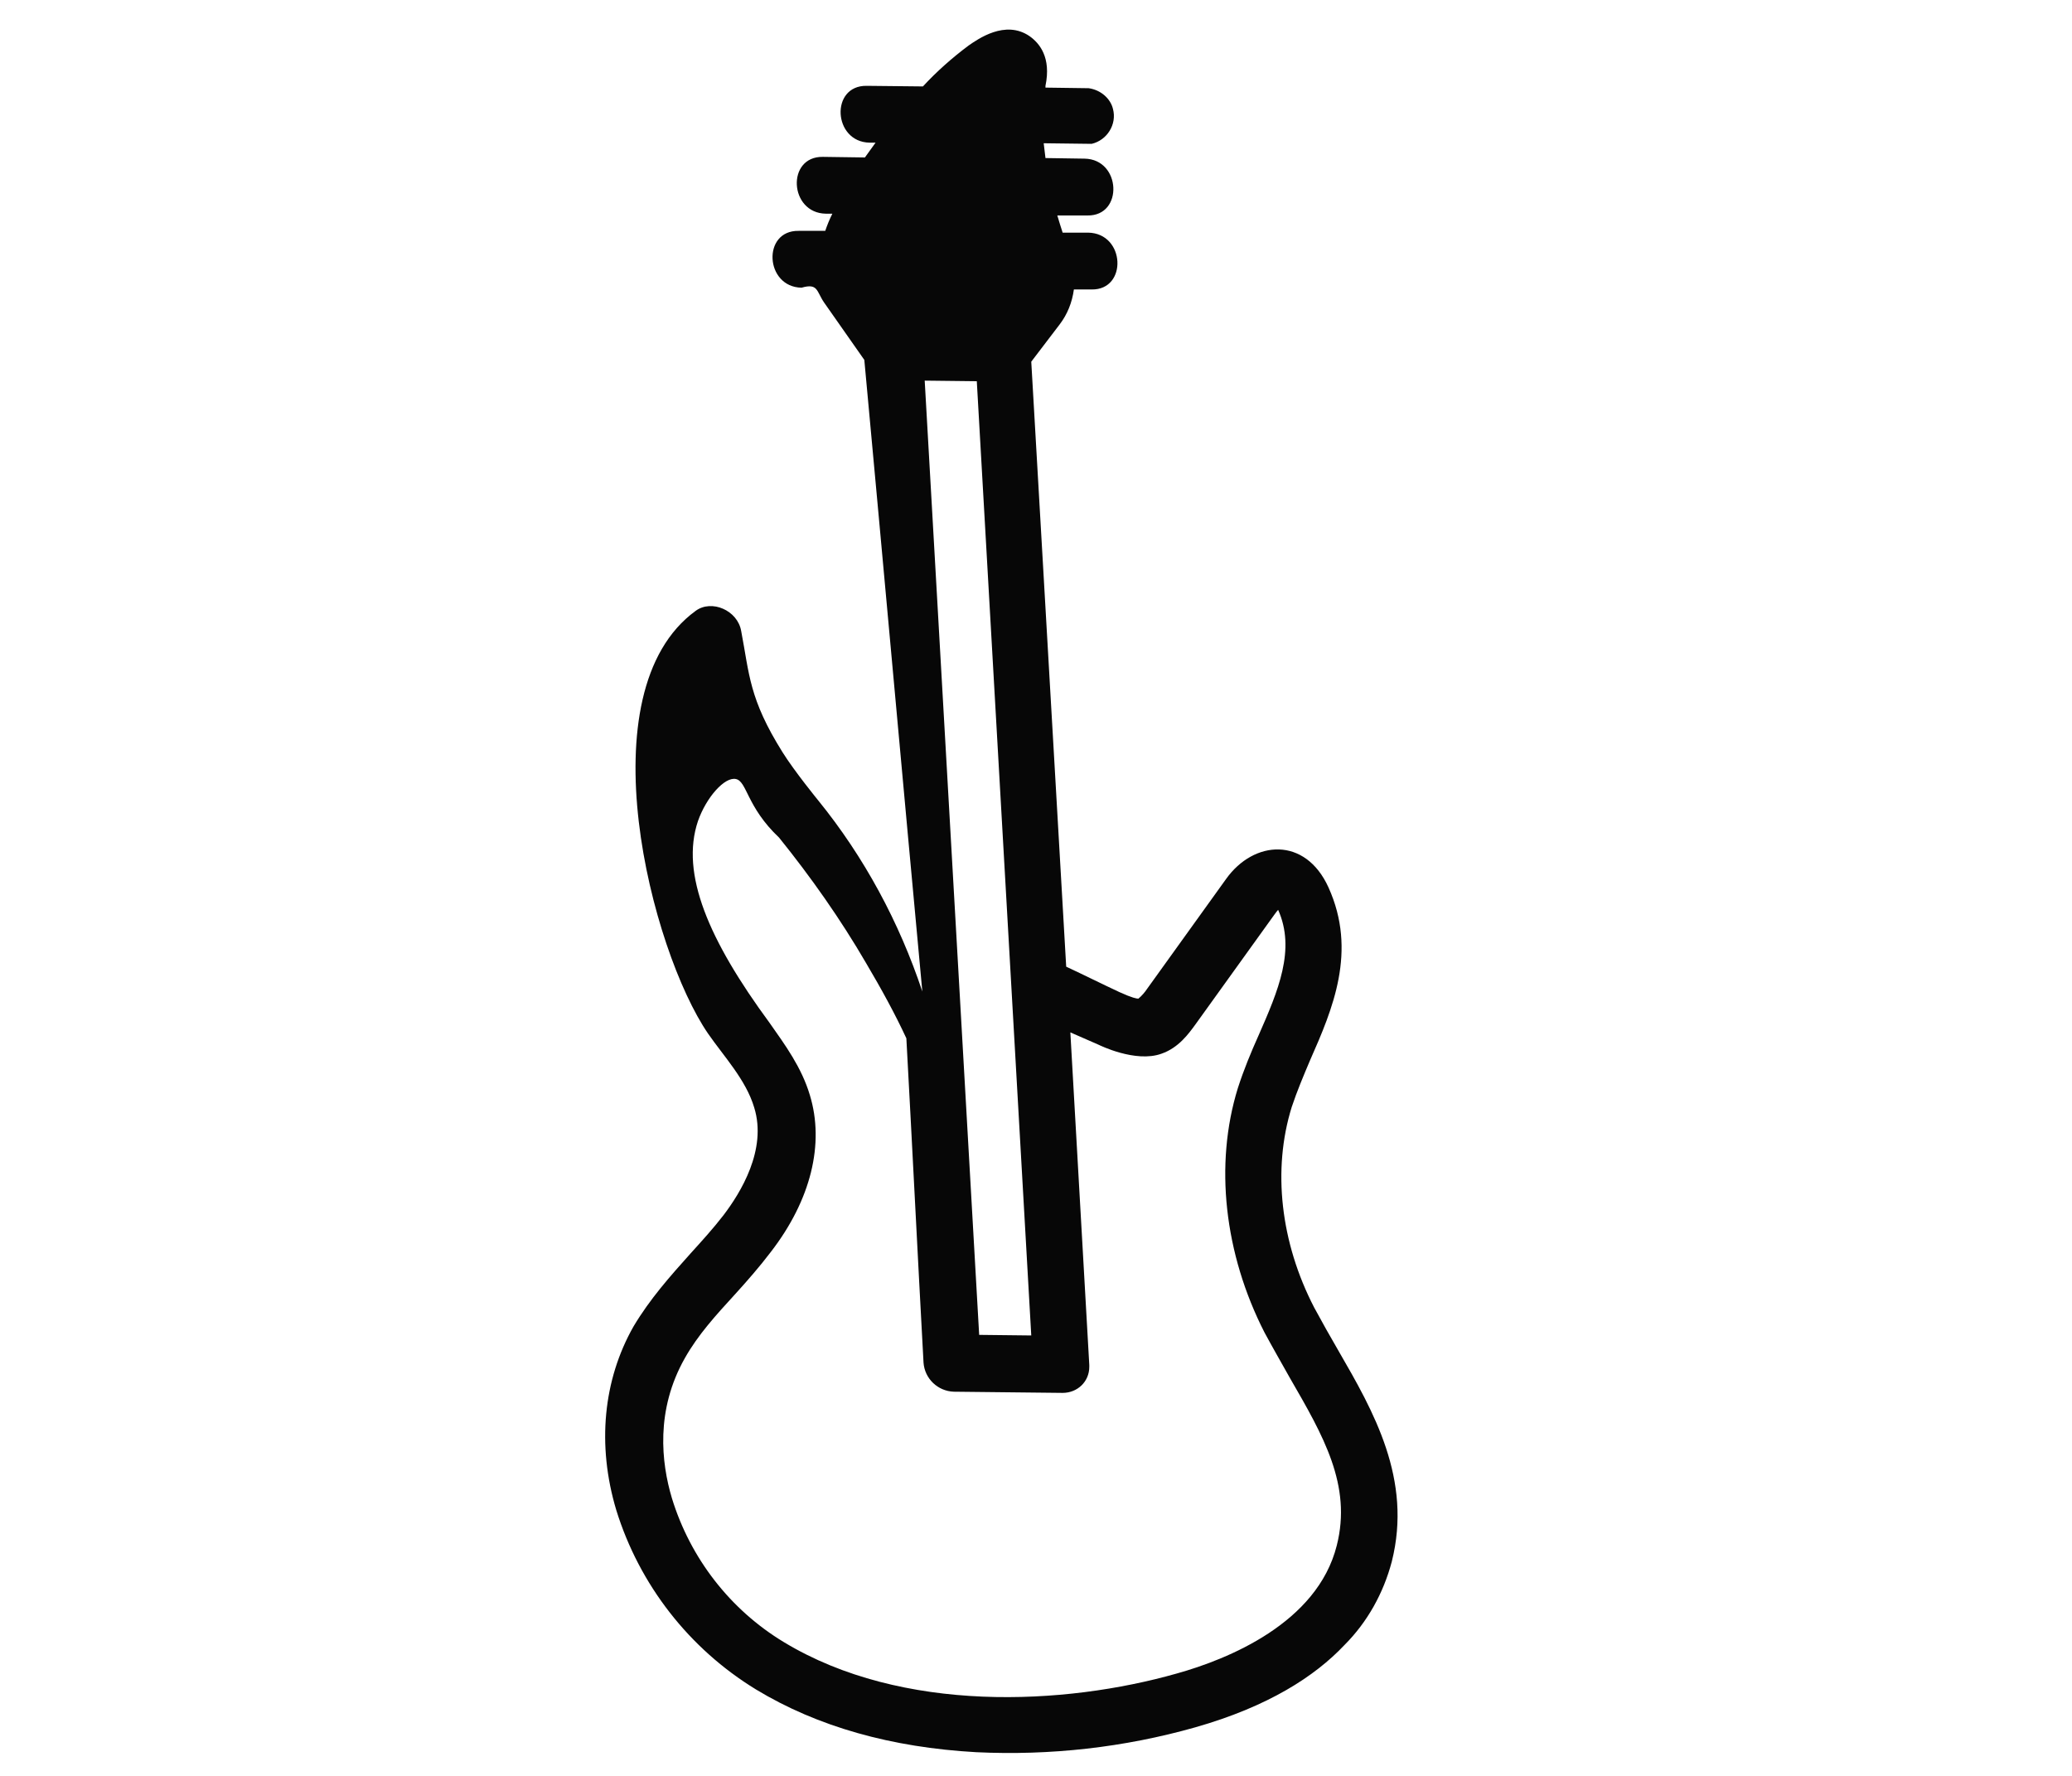 <?xml version="1.0" encoding="utf-8"?>
<!-- Generator: Adobe Illustrator 22.1.0, SVG Export Plug-In . SVG Version: 6.00 Build 0)  -->
<svg version="1.1" id="Calque_1" xmlns="http://www.w3.org/2000/svg" xmlns:xlink="http://www.w3.org/1999/xlink" x="0px" y="0px"
	 viewBox="0 0 350 300" style="enable-background:new 0 0 350 300;" xml:space="preserve">
<style type="text/css">
	.st0{fill:#070707;}
</style>
<title>selected</title>
<path class="st0" d="M183.9,14.9l-7.3-0.1c0-0.1,0-0.2,0-0.3c1-4.8-1-7.2-2.7-8.4c-4.1-2.8-8.7,0.5-10.3,1.6
	c-2.8,2.1-5.4,4.4-7.7,6.9l-9.5-0.1c-6.2-0.1-5.7,9.5,0.5,9.6h1c-0.6,0.8-1.2,1.7-1.8,2.5l-7.1-0.1c-6.2-0.1-5.7,9.5,0.5,9.6h1.1
	c-0.5,1-0.9,2-1.2,2.9h-4.5c-6.2-0.1-5.7,9.5,0.5,9.6c2.8-0.8,2.5,0.6,3.8,2.5l6.8,9.7c3.3,35.6,6.5,71.2,9.8,106.7
	c-3.9-11.7-9.8-22.7-17.6-32.3l0,0l0,0c0,0-4-4.9-6-8.1c-5.7-9.1-5.6-13.2-7-20.5c-0.6-3.5-5-5.4-7.7-3.4
	c-18.8,13.7-7.5,57.4,2.1,71.4c2.7,3.9,6.4,7.8,7.8,12.5c2.2,7.1-2.3,14.4-5.2,18.2c-1.7,2.2-3.6,4.3-5.6,6.5
	c-3.4,3.8-6.8,7.6-9.6,12.3c-5.1,9-6.2,20-2.9,31c3.9,12.6,12.3,23.4,23.6,30.3c10.4,6.3,22.9,9.8,37.2,10.6c12.5,0.6,25-0.8,37-4.2
	c12.3-3.5,20.2-8.6,25.2-13.9c3.9-3.9,6.6-8.8,8-14.1c3.5-13.9-3.1-25.4-9-35.6c-1.4-2.4-2.8-4.9-4.1-7.3c-5.7-11-7.1-23.3-3.8-33.9
	c0.9-2.7,2-5.3,3.1-7.9c3.8-8.6,8-18.4,3.1-29.2c-3.9-8.6-12.6-8-17.3-1.4l-13.3,18.5c-0.4,0.6-0.9,1.2-1.5,1.7
	c-0.3,0-1-0.1-3.2-1.1c-3-1.4-6-2.9-9-4.3l-5.9-102.2l4.8-6.3c1.3-1.7,2.1-3.7,2.4-5.9h3c6.1,0.1,5.7-9.5-0.6-9.6l-4.3,0
	c-0.3-0.9-0.6-1.9-0.9-2.9h5.1c6.1,0.1,5.7-9.5-0.5-9.6l-6.6-0.1c-0.1-0.8-0.2-1.7-0.3-2.5l8.1,0.1c2.6-0.6,4.3-3.3,3.6-5.9
	C187.6,16.7,186,15.2,183.9,14.9L183.9,14.9z M174.2,225.6l-8.8-0.1l-9.2-161.2l8.8,0.1L174.2,225.6z M185.6,176.5
	c0,0,6.2,3.1,10.6,1.5c2.9-1,4.6-3.4,5.7-4.9l13.3-18.5c0.3-0.4,0.5-0.7,0.7-0.9c3,6.7,0,13.7-3.3,21.2c-1.3,2.9-2.5,5.8-3.5,8.9
	c-4,12.9-2.3,28,4.5,41.3c1.4,2.6,2.9,5.2,4.3,7.7c5.6,9.7,10.5,18.1,7.9,28.3c-3.3,13.1-18.4,19.2-27,21.6
	c-19,5.4-46.4,6.8-66.4-5.3c-9.1-5.5-15.8-14.2-18.9-24.3c-1.8-6-2.8-14.9,2.2-23.7c2.2-3.9,5.2-7.2,8.5-10.8c2-2.2,4.1-4.6,6-7.1
	c6.8-8.8,9.1-18.3,6.6-26.5c-1.4-4.7-4.2-8.5-6.8-12.2c-10.3-14-15.1-25.2-12.1-34.1c1.4-4,4.5-7.5,6.4-7.1c1.9,0.4,1.8,4.7,7.3,9.9
	l0,0c5.4,6.7,10.4,13.8,14.7,21.2c2.6,4.4,4.9,8.6,6.8,12.7c1,18.3,1.9,36.5,2.9,54.8c0.2,2.7,2.4,4.8,5.1,4.9l18.4,0.2
	c2.5,0,4.5-1.9,4.5-4.4c0-0.1,0-0.2,0-0.3l-3.2-56.2L185.6,176.5L185.6,176.5z"/>
</svg>
